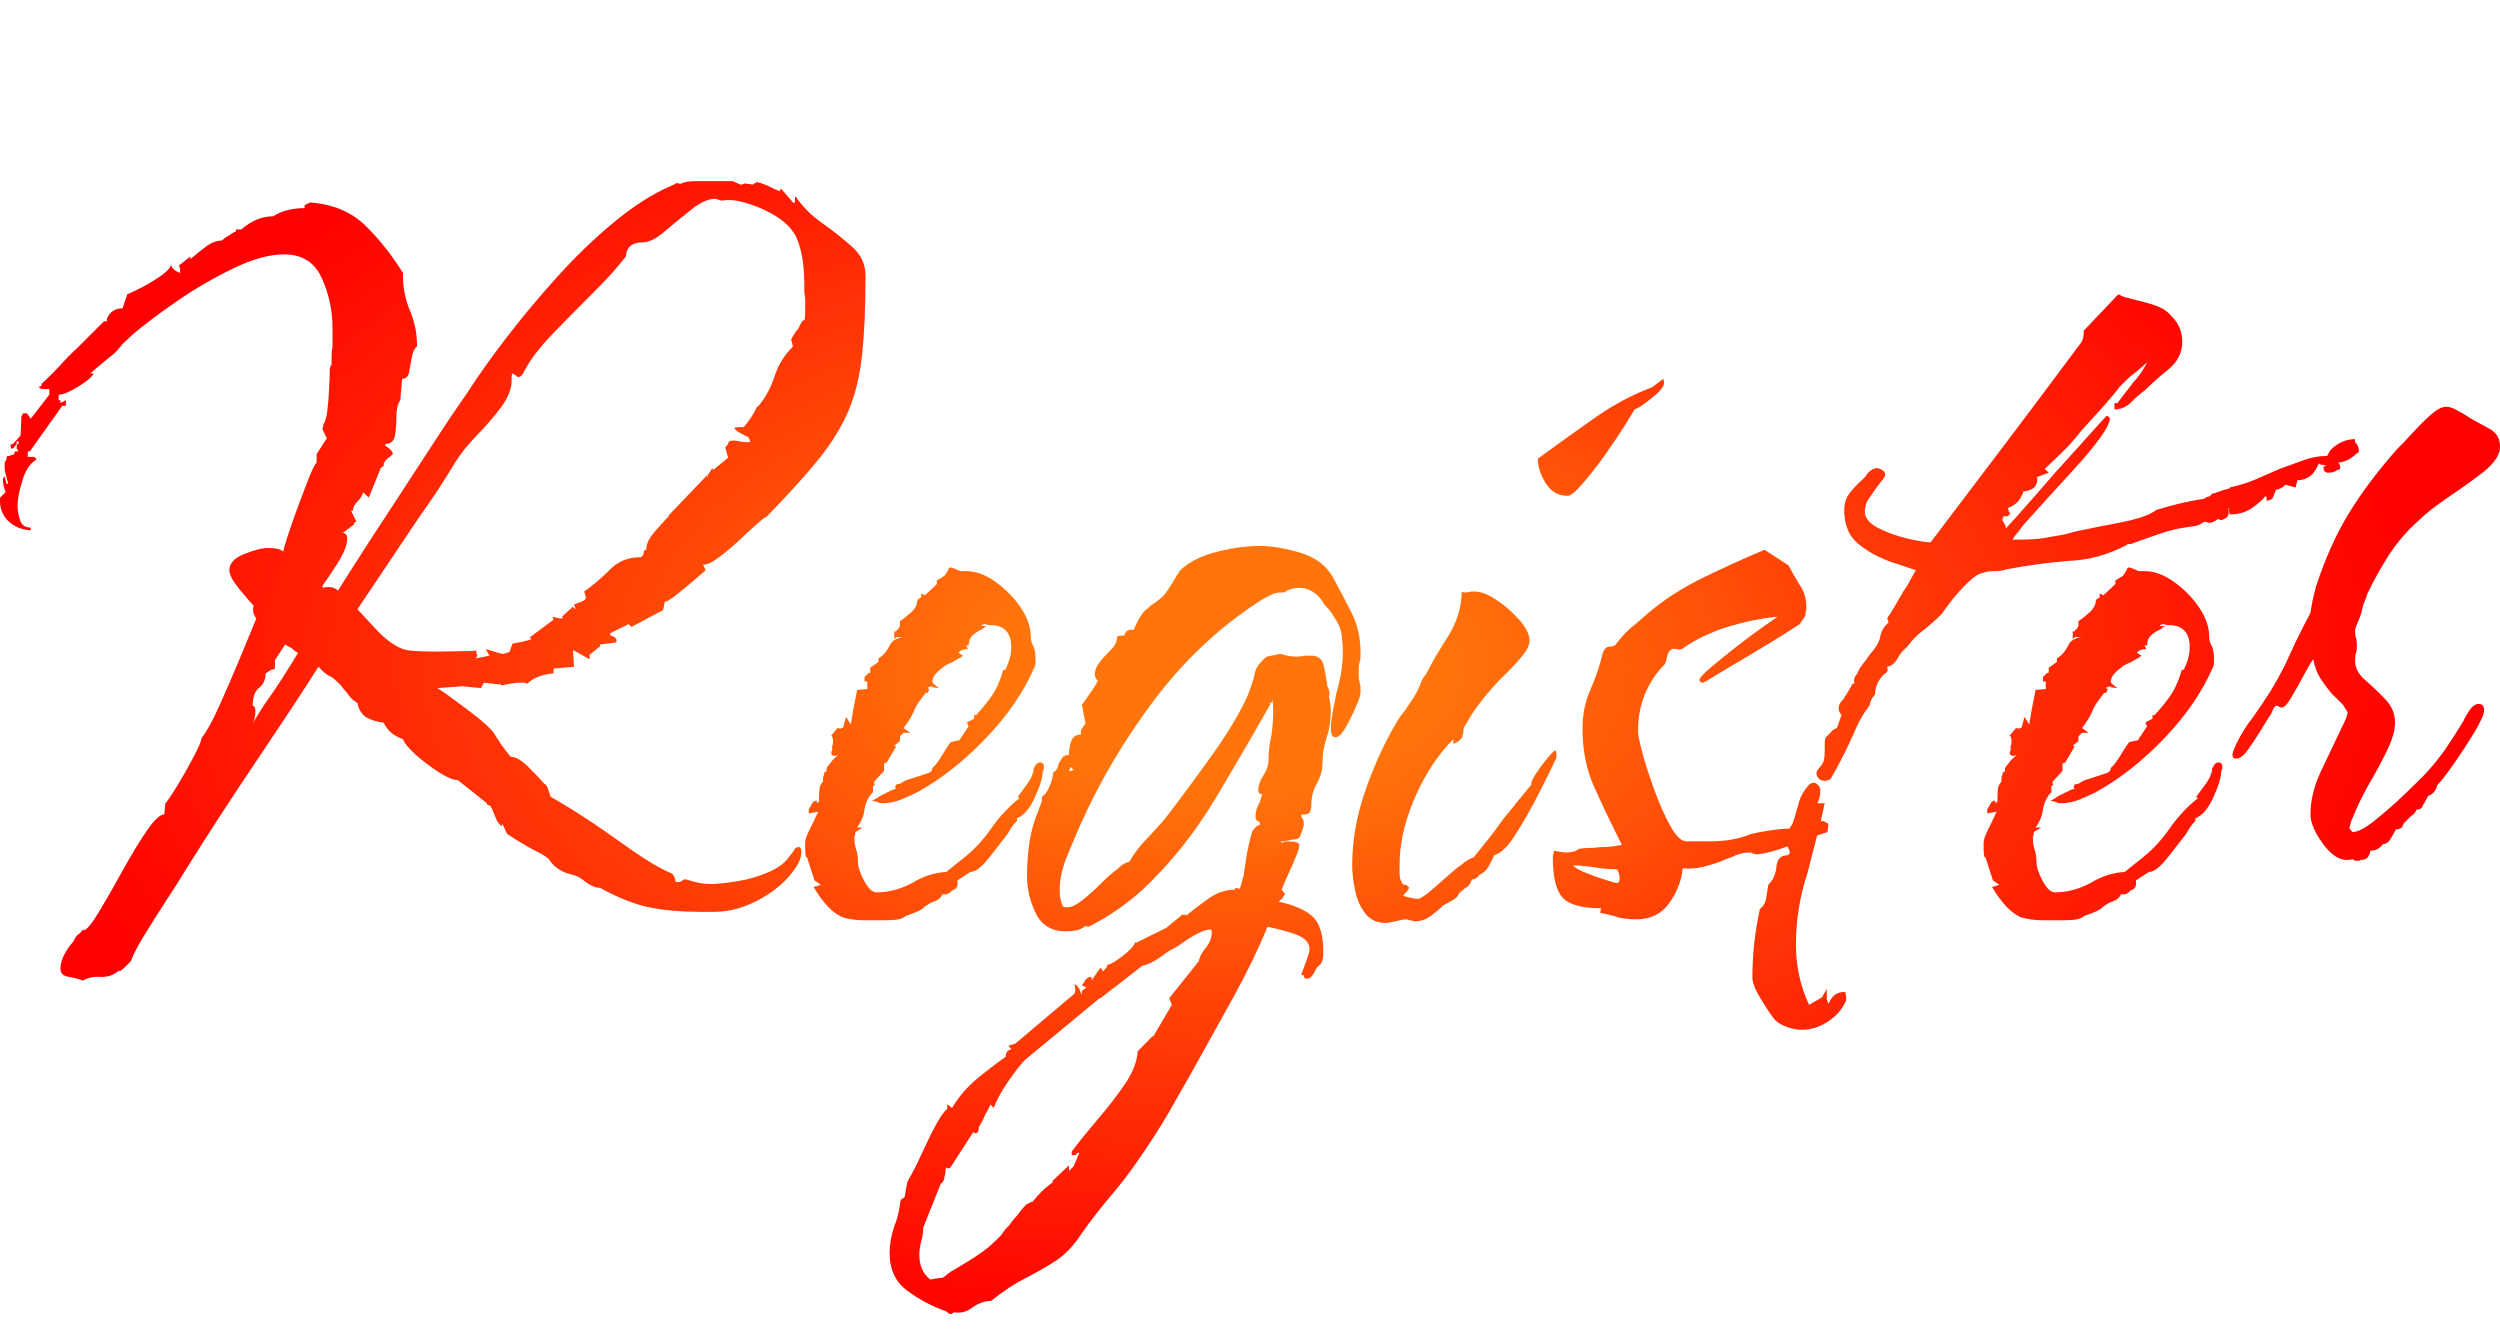     <svg
          viewBox="0 0 67.302 36"
          xmlns="http://www.w3.org/2000/svg"
          xmlns-xlink="http://www.w3.org/1999/xlink"
          fill="none"
        >
          <defs>
            <radialGradient
              id="paint_radial_4"
              cx="0"
              cy="0"
              r="1"
              gradientUnits="userSpaceOnUse"
              gradientTransform="matrix(32.5,0,0,18,32.825,18)"
            >
              <stop
                stop-color="rgb(255,116,11)"
                offset="0.181"
                stop-opacity="1"
              />
              <stop
                stop-color="rgb(255,58,5.5)"
                offset="0.561"
                stop-opacity="1"
              />
              <stop stop-color="rgb(255,0,0)" offset="1" stop-opacity="1" />
            </radialGradient>
          </defs>
          <path
            id="Login"
            d="M2.225 26.398Q2.176 26.373 2.085 26.349Q1.999 26.325 1.877 26.3Q1.627 26.276 1.627 26.074Q1.627 25.897 1.737 25.684Q1.853 25.476 1.975 25.348Q2.048 25.177 2.152 25.122Q2.225 25.024 2.25 25.024L2.25 25.049Q2.378 25.024 2.665 24.548Q2.951 24.072 3.287 23.462Q3.623 22.852 3.934 22.388Q4.252 21.924 4.422 21.924L4.453 21.625Q4.526 21.552 4.764 21.167Q5.002 20.776 5.21 20.38Q5.423 19.977 5.423 19.873Q5.625 19.623 5.899 19.012Q6.174 18.402 6.449 17.743Q6.723 17.078 6.9 16.65Q6.778 16.498 6.827 16.302Q6.699 16.174 6.437 15.851Q6.174 15.527 6.174 15.35Q6.174 15.076 6.571 14.917Q6.974 14.752 7.224 14.752Q7.523 14.752 7.627 14.85Q7.627 14.801 7.737 14.453Q7.853 14.099 8.011 13.666Q8.176 13.226 8.31 12.878Q8.451 12.524 8.524 12.451L8.524 12.225L8.799 11.798Q8.774 11.749 8.725 11.652Q8.677 11.548 8.677 11.523Q8.677 11.499 8.701 11.499L8.701 11.426Q8.774 11.352 8.811 11.066Q8.847 10.773 8.86 10.449Q8.878 10.126 8.878 9.949Q8.878 9.924 8.89 9.875Q8.902 9.827 8.927 9.827Q8.927 9.698 8.927 9.576Q8.927 9.448 8.951 9.326L8.951 8.826Q8.951 8.124 8.664 7.489Q8.377 6.848 7.651 6.848Q7.053 6.848 6.278 7.227Q5.503 7.599 4.776 8.099Q4.05 8.6 3.574 9.003Q3.476 9.1 3.385 9.18Q3.299 9.253 3.226 9.351Q3.153 9.448 3.061 9.528Q2.976 9.601 2.878 9.674L2.427 10.053L2.524 10.053Q2.451 10.199 2.097 10.413Q1.749 10.626 1.578 10.626L1.578 10.773L1.627 10.773L1.627 10.852L1.773 10.773L1.773 10.925L1.676 10.925L0.803 12.152L0.748 12.152L0.748 12.299L0.876 12.299Q0.974 12.299 0.974 12.378Q0.724 12.524 0.602 12.94Q0.473 13.348 0.473 13.623Q0.473 13.8 0.541 14.002Q0.602 14.203 0.827 14.203L0.827 14.276Q0.449 14.252 0.211 14.014Q-0.027 13.776 0.003 13.397L0.15 13.251Q0.126 13.178 0.101 13.092Q0.077 13.001 0.077 12.903Q0.077 12.872 0.126 12.823L0.174 13.025L0.223 13.025L0.15 12.75Q0.126 12.677 0.126 12.604Q0.126 12.524 0.126 12.476Q0.126 12.427 0.174 12.378L0.174 12.299Q0.199 12.274 0.242 12.274Q0.278 12.274 0.303 12.25Q0.4 12.25 0.4 12.152L0.498 12.152L0.449 12.073L0.449 11.999Q0.449 11.951 0.498 11.951L0.498 11.877L0.449 11.877L0.449 11.951L0.351 12.073L0.303 12.073L0.278 11.975L0.351 11.951L0.553 11.725L0.577 11.2L0.626 11.127L0.724 11.127L0.827 11.273L1.328 10.626L1.328 10.474L1.175 10.474Q1.053 10.474 1.053 10.4L1.102 10.4L1.127 10.327Q1.426 10.053 1.7 9.747Q1.828 9.601 1.975 9.467Q2.127 9.326 2.274 9.174L2.799 8.649L2.878 8.649L2.878 8.575Q3 8.301 3.299 8.301L3.428 7.922Q3.55 7.874 3.836 7.727Q4.123 7.574 4.361 7.404Q4.599 7.227 4.599 7.123Q4.648 7.275 4.85 7.349L4.85 7.227Q4.825 7.202 4.825 7.123L4.85 7.123L5.124 6.903L5.124 6.976Q5.301 6.824 5.527 6.653Q5.753 6.476 5.973 6.476Q6.052 6.403 6.101 6.372Q6.199 6.323 6.223 6.299L6.302 6.25Q6.327 6.25 6.351 6.226L6.351 6.177L6.498 6.177Q6.9 5.823 7.352 5.823Q7.547 5.701 7.761 5.652Q7.975 5.603 8.2 5.603L8.2 5.524L8.353 5.45Q9.275 5.524 9.836 6.073Q10.398 6.622 10.849 7.349L10.849 7.452Q10.849 7.922 11.051 8.398Q11.228 8.826 11.228 9.326Q11.124 9.399 11.088 9.613Q11.051 9.827 11.014 10.016Q10.978 10.199 10.825 10.199L10.776 10.773Q10.672 10.925 10.672 11.2Q10.672 11.475 10.636 11.713Q10.599 11.951 10.373 11.951L10.373 11.999Q10.575 12.128 10.575 12.225Q10.502 12.299 10.428 12.347Q10.325 12.451 10.325 12.5Q10.325 12.524 10.349 12.524L10.251 12.598L9.928 13.397L9.775 13.251Q9.751 13.373 9.623 13.501Q9.501 13.623 9.501 13.751L9.452 13.751L9.598 14.05L9.549 14.05L9.525 14.123L9.226 14.349Q9.348 14.349 9.348 14.502Q9.348 14.752 9.085 15.167Q8.823 15.576 8.677 15.778L8.701 15.826Q8.725 15.802 8.847 15.802Q9 15.802 9.098 15.9Q9.525 15.222 9.958 14.551Q10.398 13.873 10.825 13.226Q11.252 12.573 11.686 11.902Q12.125 11.224 12.577 10.577Q13.028 9.875 13.663 9.052Q14.298 8.228 15.024 7.428Q15.751 6.622 16.538 5.975Q17.325 5.322 18.076 4.999Q18.198 4.95 18.198 4.926L18.326 4.95Q18.448 4.877 18.723 4.877L19.724 4.877L19.95 4.974L20.102 4.926L20.078 4.95Q20.224 4.95 20.249 4.974L20.377 4.901Q20.578 4.95 20.725 5.029Q20.878 5.103 21 5.151Q21 5.048 21.048 5.103L21.348 5.45Q21.402 5.499 21.402 5.402L21.402 5.298L21.427 5.298Q21.677 5.676 22.11 5.988Q22.55 6.299 22.922 6.628Q23.301 6.952 23.301 7.428Q23.301 8.698 23.209 9.54Q23.124 10.376 22.849 11.041Q22.574 11.7 22.037 12.366Q21.5 13.025 20.627 13.922L20.603 13.922Q20.426 14.05 20.084 14.374Q19.748 14.697 19.413 14.96Q19.077 15.222 18.924 15.198L18.998 15.35Q18.973 15.375 18.723 15.588Q18.473 15.802 18.223 16.003Q17.978 16.199 17.899 16.199L17.85 16.425L17.002 16.876L16.922 16.803L16.428 17.047L16.428 17.102Q16.599 17.151 16.599 17.248Q16.599 17.248 16.599 17.261Q16.599 17.273 16.575 17.297L16.153 17.352L16.153 17.401L15.873 17.627L15.873 17.749L15.427 17.499L15.451 17.95L14.902 17.999L14.902 18.127Q14.426 18.176 14.2 18.402Q14.151 18.402 14.127 18.378L14.023 18.378Q13.901 18.378 13.761 18.402Q13.627 18.427 13.498 18.451L13.45 18.402L13.45 18.427L13.028 18.378L12.949 18.524L12.448 18.475L11.777 18.524Q11.948 18.628 12.247 18.854Q12.552 19.073 12.851 19.311Q13.15 19.55 13.273 19.702L13.498 20.05Q13.627 20.227 13.749 20.373Q13.95 20.373 14.237 20.66Q14.524 20.947 14.652 21.1Q14.701 21.1 14.75 21.228Q14.798 21.375 14.823 21.448Q15.177 21.649 15.512 21.863Q15.848 22.076 16.178 22.302L17.099 22.949Q17.325 23.102 17.576 23.254Q17.826 23.401 18.1 23.523Q18.125 23.547 18.174 23.651Q18.174 23.749 18.223 23.749Q18.326 23.749 18.375 23.7Q18.399 23.675 18.424 23.675L18.473 23.675Q18.851 23.798 19.101 23.798Q19.4 23.798 19.846 23.724Q20.298 23.651 20.701 23.474Q21.103 23.297 21.274 23.023Q21.348 22.949 21.378 22.876Q21.427 22.803 21.5 22.803Q21.573 22.803 21.573 22.925Q21.573 23.077 21.5 23.224Q21.201 23.773 20.536 24.164Q19.877 24.548 19.223 24.548L18.875 24.548Q18.076 24.548 17.472 24.426Q16.874 24.298 16.153 23.901Q15.976 23.901 15.775 23.749Q15.573 23.578 15.403 23.547Q14.975 23.45 14.774 23.126Q14.652 23.023 14.499 22.949Q14.353 22.876 14.225 22.803Q13.95 22.65 13.651 22.449L13.523 22.174L13.498 22.247Q13.474 22.223 13.425 22.162Q13.376 22.101 13.327 21.973Q13.224 21.698 13.175 21.674L13.15 21.674L13.15 21.698L13.077 21.6L12.326 21.002Q12.149 21.002 11.814 20.789Q11.478 20.575 11.185 20.312Q10.898 20.05 10.849 19.898Q10.477 19.775 10.325 19.452Q10.074 19.427 9.873 19.318Q9.678 19.202 9.623 18.927Q9.452 18.823 9.378 18.701Q9.348 18.652 9.287 18.591Q9.226 18.524 9.177 18.451Q9.128 18.402 9.049 18.329Q8.976 18.25 8.878 18.201Q8.774 18.152 8.701 18.079Q8.628 17.999 8.573 17.95Q8.127 18.652 7.676 19.33Q7.224 20.001 6.778 20.673Q5.851 22.052 4.978 23.45Q4.801 23.749 4.471 24.249Q4.148 24.75 3.873 25.195Q3.598 25.647 3.525 25.873L3.373 26.025Q3.251 26.148 3.202 26.148L3.202 26.123Q3.025 26.3 2.726 26.3Q2.451 26.276 2.225 26.398ZM12.803 17.725L13.175 17.651L13.077 17.474L13.327 17.548Q13.401 17.572 13.462 17.59Q13.523 17.602 13.553 17.602Q13.578 17.602 13.724 17.548L13.724 17.523L13.797 17.328Q13.797 17.328 14.078 17.273Q14.298 17.224 14.298 17.2Q14.298 17.175 14.274 17.175Q14.249 17.175 14.274 17.151L14.878 16.699L14.902 16.699L14.878 16.602L15.073 16.65Q15.098 16.65 15.134 16.638Q15.177 16.626 15.128 16.602L15.403 16.351L15.403 16.327L15.5 16.4L15.451 16.272L15.653 16.199Q15.775 16.15 15.775 16.077Q15.775 16.077 15.726 15.924Q15.903 15.802 16.074 15.655Q16.251 15.503 16.428 15.326Q16.752 15.002 17.228 15.002Q17.301 15.002 17.325 14.899Q17.325 14.801 17.398 14.801L17.398 14.777Q17.398 14.575 17.637 14.3Q17.875 14.026 18.003 13.898L18.003 13.873L19.052 12.775L19.028 12.848L19.052 12.848L19.052 12.799L19.175 12.598L19.199 12.653L19.602 12.323L19.523 12.048L19.602 11.951Q19.602 11.822 19.877 11.877Q19.999 11.902 20.084 11.902Q20.176 11.902 20.2 11.902L20.151 11.774Q20.102 11.749 19.938 11.664Q19.773 11.572 19.773 11.523Q19.803 11.499 19.901 11.499L20.023 11.499Q20.273 11.2 20.377 10.95L20.401 10.95Q20.701 10.602 20.853 10.126Q21 9.674 21.348 9.326L21.299 9.149Q21.323 9.076 21.427 8.923Q21.476 8.875 21.5 8.826Q21.524 8.777 21.549 8.728L21.598 8.649Q21.653 8.6 21.653 8.624Q21.677 8.575 21.677 8.374L21.677 8.026Q21.653 7.922 21.653 7.837Q21.653 7.751 21.653 7.648Q21.653 6.952 21.476 6.476Q21.299 6 20.627 5.676Q20.377 5.548 20.035 5.45Q19.7 5.353 19.425 5.402Q19.278 5.353 19.248 5.353Q18.973 5.353 18.613 5.64Q18.253 5.927 17.899 6.226Q17.551 6.525 17.301 6.525Q16.874 6.525 16.849 6.903Q16.55 7.3 16.001 7.849Q15.451 8.398 14.927 8.936Q14.402 9.473 14.151 9.924Q14.127 9.973 14.072 10.065Q14.023 10.15 13.95 10.15Q13.926 10.15 13.877 10.101L13.797 10.053Q13.773 10.077 13.773 10.15L13.773 10.248Q13.773 10.577 13.486 10.968Q13.199 11.352 12.833 11.725Q12.473 12.097 12.253 12.451Q12.027 12.823 11.789 13.19Q11.551 13.55 11.301 13.898L9.623 16.4Q9.848 16.65 10.184 17.004Q10.526 17.352 10.849 17.474Q10.978 17.523 11.362 17.535Q11.753 17.548 12.162 17.535Q12.577 17.523 12.778 17.523Q12.827 17.474 12.827 17.572Q12.827 17.572 12.827 17.59Q12.827 17.602 12.851 17.627Q12.851 17.676 12.803 17.725ZM6.803 19.476Q6.949 19.226 7.096 19Q7.248 18.774 7.425 18.524Q7.578 18.298 7.724 18.06Q7.877 17.822 8.023 17.572Q7.95 17.548 7.853 17.45Q7.798 17.425 7.761 17.401Q7.724 17.377 7.676 17.352L7.401 17.773L7.401 17.999Q7.377 18.024 7.34 18.024Q7.303 18.024 7.273 18.048Q7.248 18.073 7.151 18.127Q7.151 18.378 6.974 18.518Q6.803 18.652 6.803 19Q6.876 19 6.876 19.153Q6.876 19.324 6.803 19.476ZM23.251 24.774Q22.976 24.774 22.702 24.701Q22.299 24.548 21.902 23.877L22.097 23.822L21.927 23.7L21.725 23.077L21.701 23.077Q21.676 22.998 21.676 22.852L21.676 22.675Q21.676 22.577 21.798 22.327Q21.927 22.076 22.024 21.851L21.774 21.899L21.774 21.777Q21.798 21.753 21.853 21.649Q21.878 21.576 21.975 21.552Q22 21.576 22 21.625L22.049 21.576L22.049 21.448Q22.049 21.35 22.061 21.24Q22.073 21.124 22.152 21.051Q22.152 20.898 22.177 20.874L22.201 20.776L22.25 20.776L22.25 20.673L22.403 20.477Q22.525 20.349 22.549 20.349L22.549 20.325Q22.525 20.349 22.476 20.349Q22.378 20.349 22.378 20.252Q22.378 20.227 22.403 20.203L22.403 20.075Q22.427 20.05 22.427 19.952Q22.427 19.849 22.378 19.8L22.549 19.598L22.653 19.623L22.628 19.598L22.677 19.598L22.702 19.574L22.775 19.299L22.903 19.501L22.976 19.073Q23.001 18.951 23.025 18.829Q23.05 18.701 23.074 18.573L23.349 18.549L23.349 18.347L23.275 18.347L23.275 18.225L23.398 18.103L23.398 18.127L23.428 18.103L23.428 17.975L23.648 17.822L23.648 17.725Q23.825 17.627 23.953 17.377Q24.026 17.2 24.301 17.151L24.148 17.151L24.173 17.127L24.075 17.2L24.075 16.998L24.124 16.998L24.148 16.95L24.173 16.95L24.227 16.852L24.227 16.724Q24.374 16.626 24.533 16.48Q24.698 16.327 24.698 16.15L24.801 16.077L24.801 15.973L24.899 16.028L25.222 15.723L25.222 15.625L25.424 15.503L25.528 15.35Q25.528 15.277 25.601 15.277Q25.625 15.277 25.711 15.314Q25.802 15.35 25.851 15.375L25.998 15.375Q26.4 15.375 26.797 15.662Q27.2 15.948 27.475 16.351Q27.749 16.748 27.749 17.151Q27.749 17.273 27.823 17.401Q27.853 17.474 27.865 17.554Q27.877 17.627 27.877 17.725L27.877 17.822Q27.877 17.926 27.853 17.95Q27.426 18.951 26.535 19.879Q25.65 20.801 24.698 21.326Q24.502 21.423 24.252 21.527Q24.002 21.625 23.752 21.625Q23.678 21.625 23.648 21.6L23.477 21.552Q23.55 21.527 23.703 21.423Q23.752 21.399 23.8 21.375Q23.849 21.35 23.898 21.326L24.05 21.252Q24.099 21.252 24.124 21.228L24.099 21.198Q24.099 21.1 24.227 21.1Q24.374 21.002 24.478 20.978L24.728 20.898Q24.875 20.85 24.984 20.813Q25.1 20.776 25.1 20.673Q25.198 20.599 25.351 20.349Q25.528 20.05 25.601 19.977L25.827 19.928L26.077 19.55L26.028 19.452L26.223 19.348L26.223 19.25L26.278 19.25Q26.553 18.951 26.712 18.713Q26.877 18.475 26.998 18.073Q26.998 18.024 27.078 18.024L27.078 17.999Q27.224 17.7 27.224 17.425Q27.224 16.827 26.651 16.827Q26.602 16.827 26.523 16.803Q26.425 16.803 26.425 16.852L26.553 16.852L26.425 16.95Q26.303 16.998 26.187 17.102Q26.077 17.2 26.077 17.377L25.973 17.377Q26.028 17.377 26.052 17.474Q25.875 17.474 25.802 17.572L25.924 17.651Q25.875 17.7 25.796 17.737Q25.723 17.773 25.65 17.822Q25.576 17.853 25.497 17.889Q25.424 17.926 25.375 17.975Q25.1 18.176 25.1 18.347Q25.1 18.378 25.125 18.402Q25.149 18.427 25.186 18.451Q25.222 18.475 25.277 18.524L25.076 18.5Q25.076 18.5 25.1 18.488Q25.125 18.475 25.149 18.475Q25.052 18.475 25.003 18.5Q24.948 18.5 25.003 18.549L25.027 18.573Q25.027 18.573 25.015 18.573Q25.003 18.573 25.003 18.597Q24.978 18.628 24.978 18.652L24.923 18.652Q24.826 18.774 24.734 18.903Q24.649 19.025 24.6 19.153Q24.502 19.373 24.325 19.598L24.502 19.727L24.325 19.727L24.227 19.824L24.227 19.952L24.075 20.075L24.124 20.099L23.873 20.526L23.8 20.55L23.8 20.752L23.526 21.051L23.55 21.149L23.501 21.149L23.501 21.326Q23.324 21.503 23.275 21.777Q23.251 22.028 23.074 22.278L23.227 22.278L23.025 22.4L23.025 22.473Q23.001 22.498 23.001 22.552Q23.001 22.65 23.013 22.73Q23.025 22.803 23.05 22.876Q23.074 22.949 23.086 23.029Q23.098 23.102 23.098 23.2Q23.098 23.401 23.263 23.712Q23.428 24.023 23.599 24.023Q24.075 24.023 24.551 23.773Q25.003 23.498 25.473 23.474L25.998 23.053Q26.4 22.723 26.7 22.278Q27.023 21.826 27.426 21.503L27.45 21.503L27.401 21.448Q27.475 21.35 27.621 21.149Q27.774 20.947 27.798 20.825Q27.823 20.801 27.823 20.727Q27.823 20.673 27.853 20.648Q27.902 20.526 28 20.526Q28.103 20.526 28.103 20.648Q28.103 20.727 28.073 20.752Q28.073 21.002 27.859 21.466Q27.652 21.924 27.377 22.028L27.377 22.101Q27.249 22.223 27.127 22.449Q26.95 22.675 26.638 23.077Q26.327 23.474 26.126 23.474L25.778 23.7L25.778 23.798Q25.778 23.926 25.625 23.975Q25.528 24.103 25.375 24.072Q25.302 24.225 25.125 24.274Q25.052 24.298 24.899 24.402Q24.85 24.475 24.661 24.554Q24.478 24.628 24.398 24.652Q24.276 24.75 24.099 24.762Q23.928 24.774 23.8 24.774L23.251 24.774ZM25.603 35.376Q25.549 35.376 25.475 35.303Q24.901 35.101 24.425 34.747Q23.949 34.399 23.949 33.728Q23.949 33.374 24.078 33.002Q24.151 32.825 24.187 32.648Q24.224 32.477 24.248 32.3L24.352 32.227L24.425 31.824L24.651 31.403Q24.749 31.201 24.901 30.872Q25.048 30.548 25.213 30.249Q25.378 29.95 25.5 29.852L25.5 29.724L25.628 29.828Q25.902 29.376 26.281 29.059Q26.653 28.748 27.074 28.448Q27.074 28.278 27.227 28.247L27.148 28.149L27.325 28.101L28.924 26.752L28.948 26.672Q28.948 26.575 28.924 26.502Q29.027 26.526 29.076 26.672Q29.125 26.825 29.125 26.727L29.125 26.672L29.198 26.623L29.253 26.575Q29.223 26.575 29.198 26.562Q29.174 26.55 29.125 26.526L29.198 26.422L29.223 26.373Q29.302 26.3 29.351 26.3Q29.4 26.3 29.388 26.349Q29.375 26.398 29.4 26.373L29.626 26.05L29.699 26.148L29.803 26.025L29.803 25.977Q29.949 25.952 30.236 25.726Q30.523 25.5 30.553 25.372L30.602 25.372L31.402 24.976L31.823 24.628L31.927 24.628L31.927 24.652Q32.201 24.426 32.537 24.188Q32.873 23.95 33.251 23.95L33.251 23.901L33.373 23.926Q33.398 23.877 33.422 23.779Q33.453 23.675 33.477 23.578L33.55 23.102Q33.55 23.053 33.623 22.717Q33.703 22.375 33.727 22.351L33.849 22.223Q33.922 22.223 33.922 22.174Q33.922 22.15 33.874 22.101L33.849 22.101Q33.8 22.052 33.8 21.973Q33.8 21.826 33.874 21.674Q33.922 21.6 33.935 21.527Q33.953 21.448 33.977 21.375L33.953 21.375Q33.874 21.375 33.874 21.277Q33.874 21.075 34.026 20.85Q34.148 20.648 34.148 20.477Q34.148 20.123 34.228 19.8Q34.252 19.623 34.264 19.464Q34.276 19.299 34.276 19.122Q34.276 18.927 34.252 18.848Q34.252 18.903 34.173 18.951L34.203 18.951Q33.953 19.397 33.587 20.026Q33.227 20.648 32.861 21.265Q32.5 21.875 32.177 22.327Q31.603 23.126 30.901 23.816Q30.199 24.5 29.302 24.951L29.223 24.927Q29.101 25.024 28.96 25.049Q28.826 25.073 28.698 25.073Q28.124 25.073 27.886 24.591Q27.648 24.103 27.648 23.578Q27.648 23.151 27.709 22.699Q27.776 22.247 27.953 21.826L28.026 21.625Q28.051 21.6 28.051 21.448Q28.173 21.375 28.258 21.161Q28.35 20.947 28.35 20.801Q28.478 20.727 28.503 20.55L28.6 20.398Q28.649 20.325 28.777 20.325Q28.777 20.123 28.838 19.952Q28.899 19.775 29.101 19.775L29.101 19.647L29.223 19.476L29.125 18.976Q29.198 18.872 29.345 18.665Q29.497 18.451 29.552 18.323Q29.473 18.25 29.473 18.152Q29.473 17.926 29.778 17.627L29.9 17.499Q30.077 17.328 30.077 17.127L30.273 17.102Q30.303 16.95 30.474 16.95L30.523 16.95Q30.627 16.699 30.712 16.577Q30.797 16.449 30.901 16.376Q30.974 16.302 31.023 16.272L31.127 16.199Q31.298 16.077 31.371 15.979Q31.451 15.875 31.573 15.674Q31.628 15.576 31.676 15.503Q31.725 15.424 31.774 15.35Q32.153 15.002 32.775 14.85Q33.398 14.697 33.898 14.697Q34.374 14.697 34.984 14.874Q35.601 15.051 35.876 15.527Q36.15 16.028 36.388 16.504Q36.626 16.974 36.626 17.572Q36.626 17.627 36.626 17.7Q36.626 17.773 36.602 17.822Q36.578 17.902 36.578 17.975Q36.578 18.048 36.578 18.103Q36.578 18.152 36.578 18.225Q36.578 18.298 36.602 18.378Q36.626 18.451 36.626 18.524Q36.626 18.597 36.626 18.652Q36.626 18.75 36.498 19.037Q36.376 19.324 36.224 19.586Q36.077 19.849 35.949 19.849Q35.876 19.849 35.851 19.775Q35.827 19.702 35.827 19.678Q35.827 19.55 35.839 19.427Q35.851 19.299 35.876 19.177Q35.9 19.049 35.925 18.927Q35.949 18.799 35.973 18.677Q36.053 18.402 36.102 18.115Q36.15 17.822 36.15 17.548Q36.15 17.377 36.126 17.151Q36.102 16.925 36.028 16.803Q35.973 16.699 35.925 16.626Q35.876 16.553 35.827 16.473Q35.778 16.4 35.699 16.327Q35.625 16.248 35.577 16.15Q35.326 15.826 34.978 15.826Q34.801 15.826 34.649 15.9L34.576 15.948Q34.447 15.948 34.362 15.961Q34.276 15.973 34.148 16.052L34.002 16.125L33.849 16.223Q32.25 17.273 31.048 18.878Q29.852 20.477 29.076 22.223Q28.899 22.626 28.71 23.09Q28.527 23.547 28.527 23.975Q28.527 24.176 28.6 24.377L28.625 24.402Q28.649 24.426 28.728 24.426Q28.899 24.426 29.15 24.225Q29.4 24.023 29.65 23.773Q29.9 23.523 30.077 23.401Q30.248 23.224 30.401 23.2Q30.602 22.852 30.877 22.577Q30.999 22.449 31.121 22.314Q31.249 22.174 31.353 22.052Q31.951 21.277 32.61 20.355Q33.276 19.427 33.599 18.701Q33.648 18.573 33.697 18.427Q33.752 18.274 33.776 18.152Q33.8 17.926 34.099 17.676L34.478 17.602Q34.698 17.676 34.899 17.676Q35.027 17.676 35.1 17.651L35.302 17.651Q35.577 17.651 35.638 17.926Q35.699 18.201 35.723 18.402Q35.723 18.475 35.748 18.5L35.778 18.573Q35.802 18.677 35.778 18.75Q35.802 18.872 35.815 18.964Q35.827 19.049 35.827 19.098Q35.827 19.525 35.723 19.824Q35.601 20.203 35.601 20.55Q35.601 20.825 35.448 21.1Q35.302 21.35 35.302 21.674Q35.302 21.924 35.125 21.924L35.1 21.924Q35.052 21.924 35.027 21.948Q35.027 21.997 35.076 22.052Q35.1 22.101 35.1 22.198Q35.1 22.223 35.064 22.339Q35.027 22.449 35.003 22.498Q34.978 22.601 34.801 22.601Q34.698 22.626 34.624 22.638Q34.551 22.65 34.502 22.65L34.478 22.65Q34.478 22.699 34.551 22.675Q34.576 22.65 34.673 22.65Q34.728 22.65 34.85 22.662Q34.978 22.675 34.978 22.772Q34.978 22.852 34.875 23.09Q34.777 23.328 34.661 23.578Q34.551 23.822 34.502 23.95L34.6 24.072L34.551 24.127Q34.551 24.152 34.527 24.176L34.423 24.274Q35.027 24.402 35.326 24.664Q35.625 24.927 35.625 25.623Q35.625 25.897 35.528 25.977Q35.448 26.025 35.4 26.148Q35.375 26.202 35.314 26.276Q35.253 26.349 35.198 26.349Q35.1 26.349 35.1 26.276L35.1 26.251L35.027 26.251L35.174 25.848Q35.198 25.775 35.223 25.696Q35.253 25.623 35.253 25.549Q35.253 25.275 34.826 25.134Q34.399 25 34.124 24.951Q33.727 25.897 33.215 26.825Q32.702 27.753 32.201 28.65Q32.024 28.973 31.835 29.297Q31.652 29.627 31.451 29.974Q31.048 30.652 30.627 31.25Q30.303 31.726 29.876 32.227Q29.473 32.703 29.125 33.197Q28.802 33.697 28.411 33.948Q28.026 34.198 27.599 34.412Q27.178 34.625 26.678 35.022Q26.427 35.022 26.177 35.199Q25.951 35.376 25.677 35.327Q25.628 35.376 25.603 35.376ZM28.851 20.752L28.899 20.727L28.826 20.648L28.777 20.752L28.851 20.752ZM25.048 34.448Q25.152 34.424 25.237 34.412Q25.323 34.399 25.378 34.399Q25.451 34.351 25.53 34.283Q25.603 34.222 25.701 34.174L26.073 33.948Q26.275 33.826 26.452 33.697Q26.623 33.575 26.751 33.447Q26.8 33.398 26.855 33.35Q26.904 33.301 26.952 33.252Q27.001 33.173 27.062 33.099Q27.123 33.026 27.178 32.977Q27.227 32.898 27.288 32.825Q27.349 32.752 27.398 32.703Q27.453 32.623 27.514 32.55Q27.575 32.477 27.624 32.428L27.776 32.349L27.776 32.373Q27.898 32.227 28.045 32.074Q28.197 31.927 28.35 31.824L28.326 31.799L28.777 31.372L28.777 31.525Q28.826 31.476 28.851 31.451Q28.875 31.427 28.899 31.403L29.052 31.049L29.027 31.024L28.948 31.097L28.851 31.097L28.851 31Q29.15 30.603 29.546 30.139Q29.949 29.675 30.273 29.199Q30.602 28.723 30.627 28.302L31.023 27.899L31.048 27.899L31.548 27.051L31.475 26.874L32.275 25.873Q32.299 25.702 32.476 25.5Q32.623 25.299 32.623 25.098Q32.623 25.024 32.574 25.024Q32.323 25.024 31.701 25.476Q31.603 25.525 31.475 25.598Q31.353 25.677 31.225 25.775Q30.974 25.952 30.749 26.001L29.626 26.874L29.601 26.874L27.599 28.528Q27.428 28.699 27.154 29.096Q26.873 29.498 26.751 29.828L26.653 29.724Q26.678 29.748 26.525 29.999Q26.476 30.127 26.427 30.212Q26.372 30.298 26.348 30.353L26.348 30.402Q26.348 30.426 26.324 30.475Q26.299 30.524 26.226 30.499L26.202 30.475L25.573 31.451L25.5 31.451L25.475 31.427Q25.451 31.476 25.451 31.549Q25.451 31.622 25.426 31.677Q25.426 31.799 25.323 31.873L24.853 33.05Q24.853 33.148 24.84 33.234Q24.828 33.325 24.798 33.423Q24.749 33.624 24.749 33.777Q24.749 34.222 25.048 34.448ZM42.201 13.348Q41.828 13.348 41.615 13.013Q41.401 12.677 41.401 12.347Q42.152 11.798 42.915 11.261Q43.678 10.724 44.477 10.425L44.776 10.199L44.801 10.303Q44.801 10.449 44.471 10.712Q44.148 10.974 44.001 11.023Q43.977 11.078 43.751 11.438Q43.525 11.798 43.214 12.238Q42.903 12.677 42.61 13.013Q42.323 13.348 42.201 13.348ZM37.3 24.847Q36.952 24.847 36.75 24.585Q36.549 24.323 36.476 23.95Q36.402 23.578 36.402 23.297Q36.402 22.327 36.738 21.338Q37.074 20.349 37.55 19.525Q37.678 19.299 37.825 19.122L38.075 18.75Q38.148 18.628 38.227 18.451Q38.276 18.274 38.374 18.176Q38.502 17.926 38.661 17.651Q38.825 17.377 39.002 17.102Q39.35 16.522 39.35 15.924Q39.375 15.948 39.424 15.948L39.448 15.948Q39.552 15.948 39.601 15.924L39.698 15.924Q39.949 15.924 40.284 16.15Q40.626 16.376 40.901 16.687Q41.175 16.998 41.175 17.248Q41.175 17.425 40.986 17.651Q40.803 17.877 40.577 18.103L40.351 18.323L40.126 18.573Q39.949 18.774 39.772 19.012Q39.601 19.25 39.448 19.525Q39.399 19.574 39.399 19.647Q39.399 19.751 39.375 19.775Q39.375 19.928 39.125 20.026L39.125 19.898Q38.502 20.526 38.087 21.478Q37.678 22.424 37.678 23.273L37.678 23.498Q37.678 23.675 37.727 23.724Q37.751 23.822 37.825 23.822L37.873 23.822Q37.873 23.852 37.898 23.852Q37.898 23.877 37.928 23.877L37.928 23.901Q37.928 23.95 37.849 24.023L37.825 24.048Q37.776 24.103 37.776 24.103Q37.776 24.127 37.947 24.164Q38.124 24.2 38.148 24.2Q38.252 24.2 38.478 24.011Q38.703 23.822 38.948 23.602Q39.198 23.377 39.35 23.273Q39.527 23.126 39.674 23.077Q39.875 22.827 40.077 22.577Q40.278 22.327 40.449 22.076Q40.651 21.826 40.834 21.6Q41.023 21.375 41.224 21.124L41.224 21.075Q41.224 21.027 41.358 20.813Q41.499 20.599 41.664 20.404Q41.828 20.203 41.877 20.203Q41.902 20.227 41.902 20.325Q41.902 20.422 41.877 20.453Q41.725 20.776 41.426 21.362Q41.127 21.948 40.809 22.449Q40.498 22.949 40.223 23.023Q40.174 23.151 40.071 23.328Q39.973 23.498 39.827 23.547Q39.753 23.675 39.625 23.675Q39.552 23.877 39.448 23.901Q39.399 23.95 39.35 23.987Q39.302 24.023 39.277 24.048Q39.253 24.152 39.1 24.237Q38.948 24.323 38.85 24.377Q38.728 24.5 38.526 24.652Q38.325 24.799 38.124 24.799L38.05 24.799L37.977 24.774L37.928 24.774Q37.898 24.75 37.849 24.75Q37.776 24.75 37.574 24.799Q37.373 24.847 37.3 24.847ZM44.049 24.75Q43.927 24.75 43.811 24.738Q43.701 24.725 43.573 24.701Q43.45 24.652 43.322 24.628Q43.2 24.597 43.078 24.573L43.103 24.451Q42.328 24.451 42.065 24.164Q41.803 23.877 41.803 23.077Q41.803 22.998 41.827 22.974L41.827 22.9Q41.949 22.925 42.022 22.937Q42.102 22.949 42.151 22.949Q42.401 22.949 42.498 22.852Q42.651 22.827 42.797 22.827Q42.95 22.827 43.103 22.803Q43.225 22.803 43.371 22.791Q43.524 22.772 43.652 22.748L43.652 22.723Q43.225 21.875 42.913 21.179Q42.602 20.477 42.602 19.623Q42.602 19.049 42.81 18.579Q43.023 18.103 43.151 17.572Q43.2 17.425 43.31 17.413Q43.426 17.401 43.475 17.377Q43.573 17.248 43.658 17.151Q43.75 17.047 43.853 16.95Q43.927 16.876 44.012 16.815Q44.097 16.748 44.177 16.675L44.348 16.522Q45.025 15.948 45.874 15.54Q46.728 15.124 47.503 14.801L48.15 15.222Q48.278 15.472 48.449 15.747Q48.626 15.997 48.626 16.327L48.626 16.425Q48.602 16.473 48.602 16.577L48.449 16.803Q48.449 16.803 48.059 17.053Q47.674 17.297 47.161 17.602Q46.649 17.902 46.258 18.14Q45.874 18.378 45.849 18.378Q45.752 18.378 45.752 18.298Q45.752 18.225 46.063 17.963Q46.374 17.7 46.771 17.389Q47.174 17.078 47.497 16.852Q47.827 16.626 47.851 16.602Q47.149 16.675 46.472 16.888Q45.8 17.102 45.276 17.474Q45.227 17.499 45.123 17.474Q45.025 17.45 44.976 17.499Q44.903 17.548 44.873 17.7Q44.848 17.853 44.799 17.902Q44.476 18.225 44.287 18.677Q44.097 19.122 44.097 19.702Q44.097 19.824 44.22 20.288Q44.348 20.752 44.549 21.301Q44.751 21.851 44.976 22.253Q45.202 22.65 45.398 22.65L46.026 22.65Q46.173 22.65 46.325 22.638Q46.478 22.626 46.624 22.601Q46.899 22.552 47.149 22.449Q47.674 22.327 48.199 22.302Q48.376 22.198 48.626 22.15Q48.748 22.125 48.858 22.125Q48.974 22.125 49.078 22.101L49.224 22.174L49.2 22.4Q49.023 22.449 48.632 22.601Q48.248 22.748 47.857 22.876Q47.473 22.998 47.277 22.998L47.174 22.974Q47.149 22.974 47.149 22.949L47.125 22.949Q46.923 22.949 46.728 23.023Q46.624 23.077 46.508 23.114Q46.398 23.151 46.301 23.2Q46.099 23.273 45.837 23.34Q45.575 23.401 45.3 23.377Q45.251 23.877 44.934 24.316Q44.622 24.75 44.049 24.75ZM43.524 23.773Q43.603 23.773 43.603 23.627Q43.603 23.578 43.573 23.492Q43.548 23.401 43.499 23.401Q43.377 23.401 43.225 23.389Q43.078 23.377 42.95 23.352Q42.797 23.328 42.645 23.315Q42.498 23.297 42.376 23.297L42.352 23.297Q42.401 23.377 42.675 23.492Q42.95 23.602 43.225 23.688Q43.499 23.773 43.524 23.773ZM49.275 20.978Q49.074 21.075 48.958 20.953Q48.848 20.825 48.952 20.697Q49.074 20.575 49.098 20.477Q49.123 20.373 49.123 20.252L49.123 20.05Q49.123 19.873 49.153 19.849L49.3 19.702Q49.324 19.647 49.452 19.598L49.575 19.25Q49.398 19.049 49.623 18.823L49.648 18.799L49.648 18.774L49.703 18.701L49.849 18.451L49.873 18.402L49.928 18.402Q49.873 18.274 50.002 18.127Q50.05 17.999 50.148 17.877Q50.252 17.749 50.35 17.602Q50.6 17.328 50.624 17.102Q50.673 16.901 50.85 16.748Q50.826 16.748 50.826 16.699Q50.826 16.675 50.801 16.675Q50.801 16.65 50.826 16.626L50.826 16.602Q50.874 16.553 50.997 16.339Q51.125 16.125 51.253 15.9Q51.302 15.826 51.351 15.753Q51.399 15.674 51.448 15.576L51.576 15.35L50.899 15.124Q50.398 14.947 50.02 14.636Q49.648 14.325 49.648 13.727Q49.648 13.452 49.812 13.251Q49.977 13.049 50.148 12.903Q50.252 12.799 50.252 12.775Q50.453 12.524 50.649 12.64Q50.85 12.75 50.649 12.952L50.502 13.147Q50.398 13.3 50.301 13.44Q50.203 13.574 50.203 13.776Q50.203 14.026 50.563 14.215Q50.923 14.398 51.363 14.502Q51.802 14.6 51.973 14.6Q52.998 13.251 53.999 11.926Q55.001 10.602 56.002 9.253Q56.099 9.149 56.099 8.899L57.027 7.922Q57.124 7.977 57.21 8.002Q57.301 8.026 57.399 8.051Q57.503 8.075 57.588 8.099Q57.674 8.124 57.778 8.148Q57.973 8.197 58.15 8.276Q58.327 8.35 58.473 8.527Q58.748 8.801 58.748 9.198Q58.748 9.625 58.4 9.924Q58.028 10.223 57.753 10.498Q57.649 10.577 57.558 10.651Q57.472 10.724 57.375 10.828Q57.173 11.023 56.923 11.023L56.923 10.852L57.002 10.852Q57.1 10.724 57.21 10.577Q57.326 10.425 57.424 10.303Q57.674 10.028 57.802 9.747Q57.698 9.851 57.613 9.924Q57.527 9.998 57.424 10.077Q57.326 10.15 57.234 10.242Q57.149 10.327 57.051 10.425Q56.923 10.602 56.648 10.913Q56.374 11.224 56.05 11.572Q55.776 11.926 55.489 12.201Q55.202 12.476 55.074 12.598L55.049 12.622L55.153 12.726L54.824 12.848L54.848 12.872Q54.848 13.074 54.72 13.153Q54.598 13.226 54.476 13.226Q54.427 13.373 54.335 13.489Q54.25 13.599 54.048 13.678Q54.073 13.702 54.073 13.751Q54.073 13.776 54.103 13.8Q54.103 13.825 54.128 13.849L54.073 13.849L54.073 13.898L53.951 13.898Q53.926 13.898 53.902 14.002L53.975 14.123Q53.999 14.148 53.999 14.227Q54.347 13.849 54.671 13.477Q55.001 13.098 55.348 12.701L56.703 11.2L56.752 11.2Q56.752 11.224 56.777 11.224Q56.777 11.249 56.801 11.249Q56.801 11.426 56.526 11.804Q56.252 12.177 55.849 12.616Q55.452 13.049 55.086 13.452Q54.726 13.849 54.524 14.075Q54.451 14.148 54.347 14.3Q54.274 14.374 54.176 14.526L54.402 14.526Q54.726 14.526 54.988 14.49Q55.251 14.447 55.525 14.398Q55.648 14.374 55.77 14.337Q55.898 14.3 56.026 14.276Q56.148 14.252 56.27 14.227Q56.398 14.203 56.526 14.172Q56.825 14.123 57.326 14.014Q57.826 13.898 58.052 13.727Q58.699 13.525 59.328 13.428Q59.328 13.428 59.352 13.415Q59.377 13.397 59.425 13.373Q59.474 13.373 59.499 13.348Q59.548 13.275 59.627 13.275L59.828 13.202L60.024 13.147L60.024 13.123Q60.378 13.049 60.701 12.915Q61.025 12.775 61.373 12.622Q61.702 12.5 62.013 12.39Q62.325 12.274 62.648 12.274L62.727 12.128Q63.027 11.822 63.399 11.822L63.399 11.902Q63.503 11.999 63.503 12.128Q63.503 12.201 63.448 12.201Q63.228 12.427 62.953 12.451Q62.978 12.5 62.99 12.524Q63.002 12.549 63.002 12.573Q63.002 12.653 62.923 12.653Q62.825 12.726 62.673 12.726Q62.55 12.726 62.55 12.573L62.624 12.524Q62.477 12.524 62.422 12.476Q62.252 12.927 61.849 12.927L61.8 13.123L61.525 13.049Q61.403 13.178 61.275 13.178Q61.226 13.3 61.19 13.391Q61.153 13.477 61 13.477Q61.025 13.452 61.025 13.397Q61 13.373 61 13.348Q60.823 13.55 60.585 13.702Q60.353 13.849 60.024 13.849L59.999 13.678L59.975 13.678Q59.999 13.702 59.999 13.8Q59.999 13.898 59.914 13.953Q59.828 14.002 59.773 14.002Q59.749 14.002 59.749 13.977L59.7 13.977Q59.578 14.075 59.474 14.075Q59.425 14.075 59.401 14.05L59.328 14.05Q59.2 14.148 59.096 14.16Q58.998 14.172 58.803 14.203Q58.473 14.252 58.113 14.38Q57.753 14.502 57.424 14.624Q57.399 14.648 57.301 14.648Q57.253 14.648 57.253 14.673Q56.477 15.076 55.678 15.1Q54.824 15.173 54.024 15.326Q53.951 15.35 53.871 15.363Q53.798 15.375 53.7 15.375Q53.603 15.375 53.523 15.387Q53.45 15.399 53.377 15.424Q53.224 15.448 52.998 15.662Q52.773 15.875 52.571 16.125Q52.376 16.376 52.278 16.522Q52.175 16.626 52.046 16.742Q51.924 16.852 51.802 16.95Q51.552 17.127 51.351 17.401Q51.302 17.45 51.222 17.529Q51.149 17.602 51.1 17.7Q50.978 17.926 50.801 17.95Q50.85 18.073 50.752 18.127L50.697 18.176Q50.478 18.402 50.478 18.701Q50.398 18.774 50.35 18.903L50.325 19L50.252 19.098Q50.124 19.275 50.008 19.513Q49.898 19.751 49.776 20.026Q49.648 20.3 49.52 20.538Q49.398 20.776 49.275 20.978ZM48.5 27.722Q48.323 27.722 48.11 27.649Q47.902 27.576 47.774 27.448Q47.652 27.301 47.414 26.91Q47.176 26.526 47.176 26.325Q47.176 25.848 47.225 25.397Q47.273 24.951 47.377 24.475Q47.524 24.353 47.548 24.176Q47.572 23.999 47.603 23.822Q47.798 23.627 47.823 23.328Q47.853 23.023 48.128 23.023L48.177 22.974Q48.201 22.949 48.152 22.852Q48.097 22.723 48.073 22.638Q48.049 22.552 48.128 22.424Q48.152 22.375 48.177 22.314Q48.201 22.247 48.226 22.223Q48.25 22.198 48.299 22.052Q48.378 21.777 48.439 21.564Q48.5 21.35 48.702 21.124Q48.824 21.027 48.921 21.112Q49.025 21.198 49.001 21.326Q49.001 21.472 48.928 21.625L49.123 21.625Q49.025 22.101 48.897 22.577Q48.775 23.053 48.653 23.523Q48.348 24.451 48.348 25.427Q48.348 26.3 48.702 27.051L49.05 26.849L49.178 26.623L49.178 26.898L49.227 27.026Q49.275 26.898 49.373 26.8Q49.477 26.703 49.678 26.703L49.703 26.874Q49.703 26.947 49.678 26.977Q49.526 27.301 49.196 27.509Q48.873 27.722 48.5 27.722ZM54.976 24.774Q54.701 24.774 54.427 24.701Q54.024 24.548 53.627 23.877L53.822 23.822L53.651 23.7L53.45 23.077L53.426 23.077Q53.401 22.998 53.401 22.852L53.401 22.675Q53.401 22.577 53.523 22.327Q53.651 22.076 53.749 21.851L53.499 21.899L53.499 21.777Q53.523 21.753 53.578 21.649Q53.603 21.576 53.7 21.552Q53.725 21.576 53.725 21.625L53.774 21.576L53.774 21.448Q53.774 21.35 53.786 21.24Q53.798 21.124 53.877 21.051Q53.877 20.898 53.902 20.874L53.926 20.776L53.975 20.776L53.975 20.673L54.128 20.477Q54.25 20.349 54.274 20.349L54.274 20.325Q54.25 20.349 54.201 20.349Q54.103 20.349 54.103 20.252Q54.103 20.227 54.128 20.203L54.128 20.075Q54.152 20.05 54.152 19.952Q54.152 19.849 54.103 19.8L54.274 19.598L54.378 19.623L54.353 19.598L54.402 19.598L54.427 19.574L54.5 19.299L54.628 19.501L54.701 19.073Q54.726 18.951 54.75 18.829Q54.775 18.701 54.799 18.573L55.074 18.549L55.074 18.347L55 18.347L55 18.225L55.123 18.103L55.123 18.127L55.153 18.103L55.153 17.975L55.373 17.822L55.373 17.725Q55.55 17.627 55.678 17.377Q55.751 17.2 56.026 17.151L55.873 17.151L55.898 17.127L55.8 17.2L55.8 16.998L55.849 16.998L55.873 16.95L55.898 16.95L55.953 16.852L55.953 16.724Q56.099 16.626 56.258 16.48Q56.422 16.327 56.422 16.15L56.526 16.077L56.526 15.973L56.624 16.028L56.947 15.723L56.947 15.625L57.149 15.503L57.253 15.35Q57.253 15.277 57.326 15.277Q57.35 15.277 57.436 15.314Q57.527 15.35 57.576 15.375L57.723 15.375Q58.125 15.375 58.522 15.662Q58.925 15.948 59.2 16.351Q59.474 16.748 59.474 17.151Q59.474 17.273 59.547 17.401Q59.578 17.474 59.59 17.554Q59.602 17.627 59.602 17.725L59.602 17.822Q59.602 17.926 59.578 17.95Q59.151 18.951 58.26 19.879Q57.375 20.801 56.422 21.326Q56.227 21.423 55.977 21.527Q55.727 21.625 55.477 21.625Q55.403 21.625 55.373 21.6L55.202 21.552Q55.275 21.527 55.428 21.423Q55.477 21.399 55.525 21.375Q55.574 21.35 55.623 21.326L55.776 21.252Q55.824 21.252 55.849 21.228L55.824 21.198Q55.824 21.1 55.953 21.1Q56.099 21.002 56.203 20.978L56.453 20.898Q56.599 20.85 56.709 20.813Q56.825 20.776 56.825 20.673Q56.923 20.599 57.076 20.349Q57.253 20.05 57.326 19.977L57.552 19.928L57.802 19.55L57.753 19.452L57.948 19.348L57.948 19.25L58.003 19.25Q58.278 18.951 58.437 18.713Q58.602 18.475 58.724 18.073Q58.724 18.024 58.803 18.024L58.803 17.999Q58.949 17.7 58.949 17.425Q58.949 16.827 58.376 16.827Q58.327 16.827 58.248 16.803Q58.15 16.803 58.15 16.852L58.278 16.852L58.15 16.95Q58.028 16.998 57.912 17.102Q57.802 17.2 57.802 17.377L57.698 17.377Q57.753 17.377 57.778 17.474Q57.6 17.474 57.527 17.572L57.649 17.651Q57.6 17.7 57.521 17.737Q57.448 17.773 57.375 17.822Q57.301 17.853 57.222 17.889Q57.149 17.926 57.1 17.975Q56.825 18.176 56.825 18.347Q56.825 18.378 56.85 18.402Q56.874 18.427 56.911 18.451Q56.947 18.475 57.002 18.524L56.801 18.5Q56.801 18.5 56.825 18.488Q56.85 18.475 56.874 18.475Q56.776 18.475 56.728 18.5Q56.673 18.5 56.728 18.549L56.752 18.573Q56.752 18.573 56.74 18.573Q56.728 18.573 56.728 18.597Q56.703 18.628 56.703 18.652L56.648 18.652Q56.551 18.774 56.459 18.903Q56.374 19.025 56.325 19.153Q56.227 19.373 56.05 19.598L56.227 19.727L56.05 19.727L55.953 19.824L55.953 19.952L55.8 20.075L55.849 20.099L55.599 20.526L55.525 20.55L55.525 20.752L55.251 21.051L55.275 21.149L55.226 21.149L55.226 21.326Q55.049 21.503 55 21.777Q54.976 22.028 54.799 22.278L54.952 22.278L54.75 22.4L54.75 22.473Q54.726 22.498 54.726 22.552Q54.726 22.65 54.738 22.73Q54.75 22.803 54.775 22.876Q54.799 22.949 54.811 23.029Q54.823 23.102 54.823 23.2Q54.823 23.401 54.988 23.712Q55.153 24.023 55.324 24.023Q55.8 24.023 56.276 23.773Q56.728 23.498 57.198 23.474L57.723 23.053Q58.125 22.723 58.425 22.278Q58.748 21.826 59.151 21.503L59.175 21.503L59.126 21.448Q59.2 21.35 59.346 21.149Q59.499 20.947 59.523 20.825Q59.547 20.801 59.547 20.727Q59.547 20.673 59.578 20.648Q59.627 20.526 59.724 20.526Q59.828 20.526 59.828 20.648Q59.828 20.727 59.798 20.752Q59.798 21.002 59.584 21.466Q59.377 21.924 59.102 22.028L59.102 22.101Q58.974 22.223 58.852 22.449Q58.675 22.675 58.363 23.077Q58.052 23.474 57.851 23.474L57.503 23.7L57.503 23.798Q57.503 23.926 57.35 23.975Q57.253 24.103 57.1 24.072Q57.027 24.225 56.85 24.274Q56.776 24.298 56.624 24.402Q56.575 24.475 56.386 24.554Q56.203 24.628 56.123 24.652Q56.001 24.75 55.824 24.762Q55.654 24.774 55.525 24.774L54.976 24.774ZM63.45 23.175Q63.377 23.175 63.328 23.126Q63.298 23.151 63.176 23.151Q62.852 23.151 62.523 22.699Q62.199 22.247 62.199 21.924Q62.199 21.35 62.498 20.727L63.047 19.574Q63.2 19.275 63.2 19.177Q63.2 19.177 63.078 18.976L62.95 18.848Q62.901 18.799 62.864 18.762Q62.828 18.726 62.773 18.677Q62.626 18.5 62.474 18.274Q62.327 18.048 62.278 17.749Q62.223 17.798 62.046 18.127Q61.876 18.451 61.699 18.75Q61.528 19.049 61.424 19.049Q61.375 19.049 61.351 19.025Q61.326 19 61.277 19Q61.222 19 61.149 19.202Q61.052 19.348 60.875 19.641Q60.698 19.928 60.521 20.178Q60.35 20.422 60.203 20.422Q60.099 20.422 60.099 20.325Q60.099 20.252 60.197 20.038Q60.301 19.824 60.435 19.611Q60.575 19.397 60.624 19.348Q60.923 18.927 61.125 18.604Q61.326 18.274 61.503 17.926Q61.65 17.602 61.808 17.267Q61.973 16.925 62.199 16.498Q62.248 16.15 62.352 15.778Q62.724 14.648 63.237 13.812Q63.749 12.976 64.525 12.097Q64.701 11.926 64.939 11.664Q65.177 11.401 65.428 11.175Q65.678 10.95 65.849 10.95Q66.001 10.95 66.203 11.078Q66.301 11.127 66.374 11.175Q66.453 11.224 66.526 11.273L67.027 11.548Q67.302 11.7 67.302 12.024Q67.302 12.152 67.277 12.177Q67.198 12.451 66.783 12.762Q66.374 13.074 65.885 13.403Q65.403 13.727 65.098 14.026Q64.653 14.423 64.323 14.923Q64 15.424 63.725 15.997Q63.7 16.101 63.664 16.174Q63.627 16.248 63.603 16.351Q63.578 16.522 63.475 16.748Q63.45 16.803 63.426 16.864Q63.401 16.925 63.401 16.998Q63.401 17.127 63.426 17.175Q63.45 17.248 63.45 17.377Q63.45 17.523 63.426 17.572Q63.401 17.651 63.401 17.798Q63.401 18.073 63.676 18.311Q63.951 18.549 64.213 18.823Q64.476 19.098 64.476 19.452Q64.476 19.751 64.274 20.178Q64.073 20.599 63.823 21.027Q63.578 21.448 63.426 21.802L63.298 22.101L63.249 22.278Q63.249 22.327 63.273 22.327L63.328 22.4Q63.548 22.4 63.945 22.076Q64.347 21.753 64.75 21.368Q65.153 20.978 65.3 20.825Q65.599 20.502 65.849 20.142Q66.099 19.775 66.325 19.397Q66.374 19.275 66.484 19.116Q66.6 18.951 66.728 18.951Q66.874 18.951 66.874 19.122Q66.874 19.275 66.612 19.714Q66.349 20.148 66.05 20.575Q65.751 21.002 65.623 21.124L65.599 21.173L65.599 21.198Q65.525 21.375 65.373 21.423Q65.348 21.448 65.3 21.552Q65.251 21.649 65.226 21.674Q65.226 21.722 65.153 21.777L65.049 21.802Q65.025 21.899 64.903 21.973L64.75 22.125Q64.726 22.125 64.726 22.15Q64.726 22.174 64.701 22.174Q64.677 22.327 64.5 22.327Q64.451 22.424 64.36 22.577Q64.274 22.723 64.152 22.723Q64.024 22.9 63.823 22.9Q63.798 22.925 63.798 22.974Q63.798 22.998 63.774 23.023Q63.725 23.151 63.548 23.151Q63.523 23.175 63.45 23.175Z"
            fill="url(#paint_radial_4)"
            fill-rule="nonzero"
          />
        </svg>